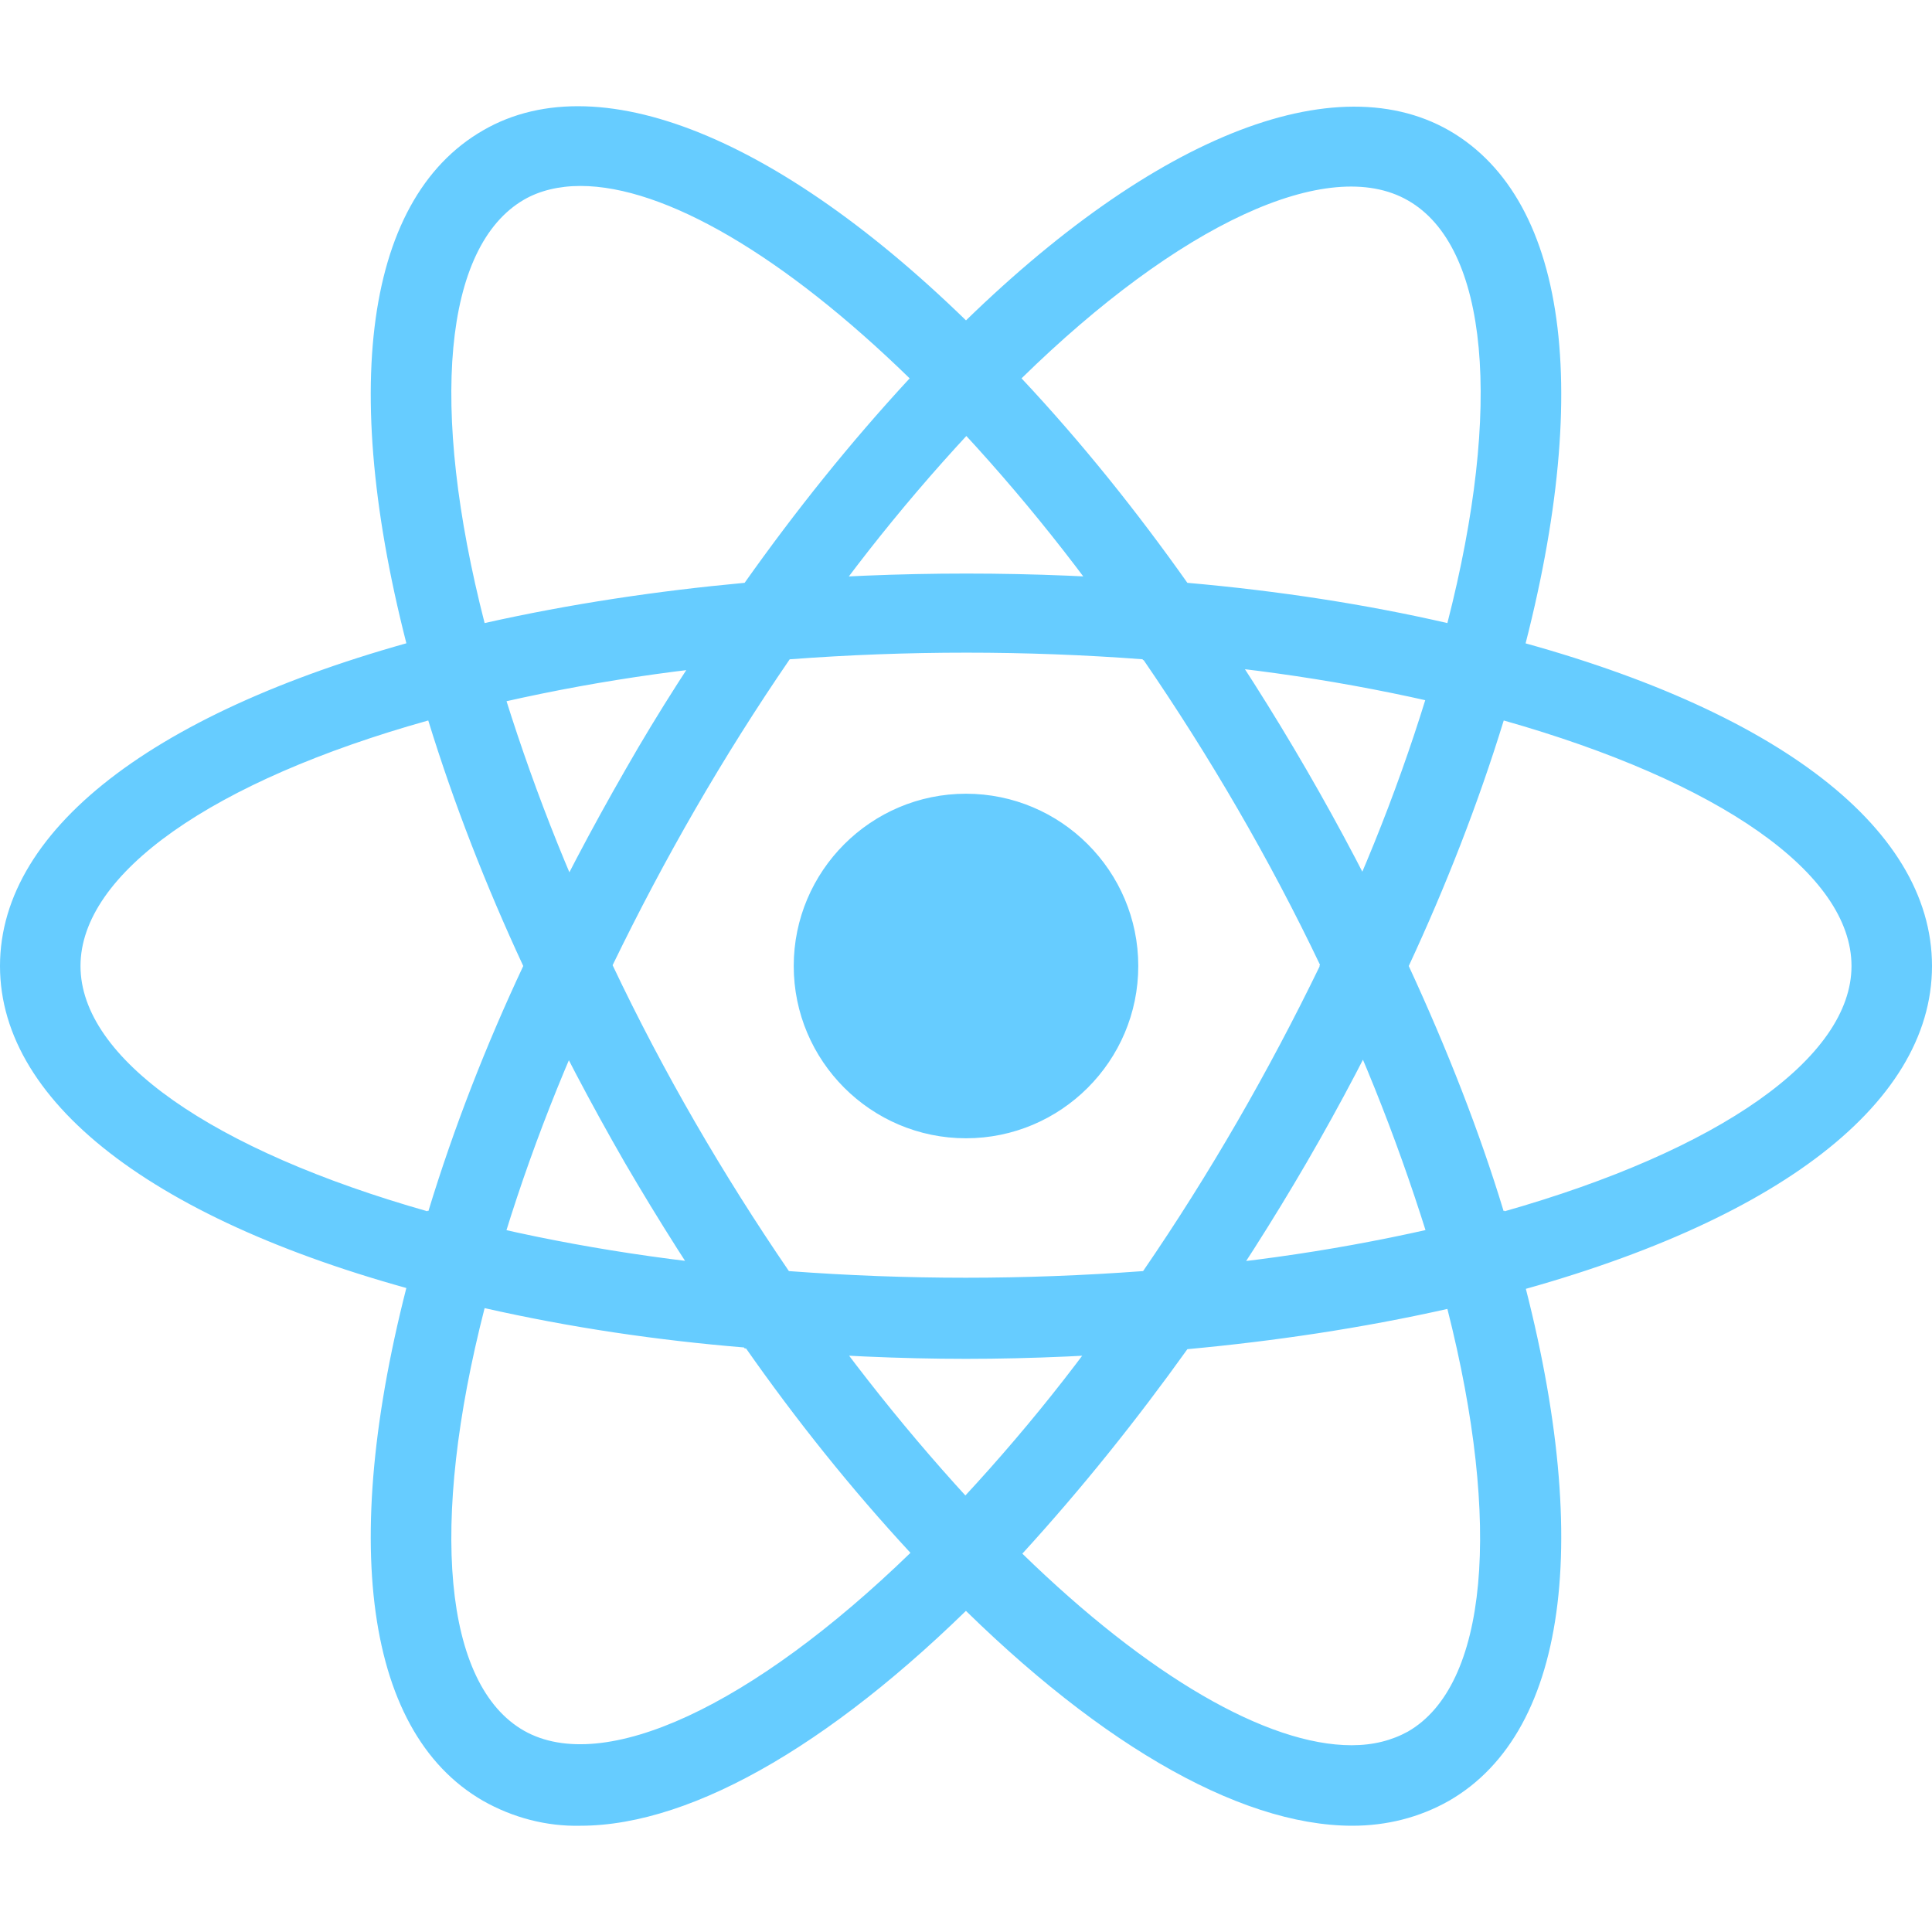 <?xml version="1.0" encoding="utf-8"?>
<!-- Generator: Adobe Illustrator 24.0.3, SVG Export Plug-In . SVG Version: 6.00 Build 0)  -->
<svg version="1.1" id="Layer_1" xmlns="http://www.w3.org/2000/svg" xmlns:xlink="http://www.w3.org/1999/xlink" x="0px" y="0px"
	 viewBox="0 0 24 24" style="enable-background:new 0 0 24 24;" xml:space="preserve">
<style type="text/css">
	.st0{fill:#66CCFF;}
</style>
<title>React icon</title>
<path class="st0" d="M12,9.86c-1.18,0-2.14,0.96-2.14,2.14s0.96,2.14,2.14,2.14s2.14-0.96,2.14-2.14S13.18,9.86,12,9.86z
	 M6.01,16.25l-0.47-0.12C2.02,15.25,0,13.74,0,12s2.02-3.25,5.54-4.14l0.47-0.12l0.13,0.47c0.36,1.23,0.81,2.42,1.36,3.58L7.6,12
	l-0.1,0.21c-0.55,1.15-1.01,2.35-1.36,3.58C6.14,15.79,6.01,16.26,6.01,16.25z M5.32,8.95C2.64,9.7,1,10.85,1,12
	c0,1.15,1.64,2.29,4.32,3.05C5.64,14,6.04,12.98,6.5,12C6.04,11.01,5.64,9.99,5.32,8.95z M17.99,16.25l-0.13-0.47
	c-0.36-1.23-0.81-2.42-1.36-3.58L16.39,12l0.1-0.21c0.55-1.15,1.01-2.35,1.36-3.58l0.13-0.47l0.47,0.12C21.98,8.74,24,10.25,24,12
	s-2.02,3.25-5.53,4.14L17.99,16.25z M17.5,12c0.48,1.04,0.88,2.06,1.18,3.05C21.36,14.29,23,13.14,23,12c0-1.15-1.64-2.29-4.32-3.05
	C18.36,9.99,17.96,11.01,17.5,12z M5.31,8.94L5.18,8.48C4.19,4.99,4.49,2.49,6,1.62c1.48-0.86,3.86,0.15,6.36,2.72l0.34,0.35
	l-0.34,0.35C11.47,5.96,10.66,6.95,9.94,8L9.8,8.2L9.57,8.22c-1.28,0.1-2.54,0.3-3.78,0.61C5.78,8.83,5.31,8.95,5.31,8.94z
	 M7.21,2.31c-0.27,0-0.51,0.06-0.7,0.17C5.51,3.06,5.33,5.05,6.02,7.74c1.07-0.24,2.15-0.4,3.23-0.5C9.88,6.35,10.56,5.5,11.3,4.7
	C9.74,3.18,8.26,2.31,7.21,2.31z M16.8,22.68C16.79,22.68,16.79,22.68,16.8,22.68c-1.43,0-3.26-1.07-5.15-3.02L11.3,19.3l0.34-0.35
	c0.89-0.92,1.7-1.91,2.42-2.97l0.14-0.19l0.23-0.02c1.28-0.1,2.54-0.3,3.79-0.61l0.47-0.12l0.13,0.47C19.81,19,19.51,21.5,18,22.37
	C17.63,22.58,17.22,22.68,16.8,22.68z M12.7,19.3c1.56,1.52,3.04,2.38,4.09,2.38h0c0.27,0,0.5-0.06,0.7-0.17
	c0.99-0.57,1.17-2.57,0.49-5.25c-1.07,0.24-2.15,0.4-3.23,0.5C14.12,17.64,13.44,18.49,12.7,19.3z M18.69,8.94l-0.47-0.12
	c-1.24-0.31-2.51-0.51-3.79-0.61L14.2,8.2L14.06,8c-0.72-1.05-1.53-2.05-2.42-2.97L11.3,4.69l0.34-0.35
	c2.49-2.56,4.87-3.57,6.36-2.72c1.51,0.87,1.81,3.37,0.82,6.86C18.82,8.48,18.69,8.95,18.69,8.94z M14.75,7.24
	c1.14,0.1,2.23,0.27,3.23,0.5c0.69-2.69,0.51-4.68-0.49-5.25c-0.99-0.57-2.85,0.3-4.8,2.21C13.44,5.5,14.12,6.35,14.75,7.24z
	 M7.21,22.68c-0.42,0.01-0.84-0.1-1.21-0.31C4.49,21.5,4.19,19,5.18,15.51l0.13-0.47l0.47,0.12c1.15,0.29,2.43,0.5,3.78,0.61
	L9.8,15.8l0.13,0.19c0.73,1.05,1.54,2.05,2.42,2.97l0.34,0.35l-0.34,0.35C10.46,21.6,8.63,22.68,7.21,22.68z M6.02,16.25
	c-0.69,2.69-0.51,4.68,0.49,5.25c0.99,0.56,2.84-0.31,4.8-2.21c-0.74-0.8-1.42-1.65-2.05-2.55C8.16,16.65,7.08,16.49,6.02,16.25z
	 M12,16.88c-0.82,0-1.67-0.04-2.52-0.11l-0.23-0.02l-0.14-0.19c-0.48-0.69-0.93-1.4-1.35-2.12c-0.42-0.73-0.81-1.47-1.17-2.23
	L6.5,12l0.1-0.21c0.36-0.76,0.75-1.5,1.17-2.23c0.41-0.72,0.87-1.43,1.35-2.12l0.14-0.19l0.23-0.02c1.67-0.14,3.36-0.14,5.03,0
	l0.23,0.02l0.13,0.19c0.96,1.38,1.8,2.83,2.52,4.35L17.5,12l-0.1,0.21c-0.71,1.52-1.56,2.97-2.52,4.35l-0.13,0.19l-0.23,0.02
	C13.67,16.84,12.82,16.88,12,16.88z M9.8,15.79c1.48,0.11,2.91,0.11,4.4,0c0.83-1.21,1.56-2.48,2.2-3.8
	c-0.63-1.32-1.37-2.59-2.2-3.8c-1.46-0.11-2.93-0.11-4.39,0c-0.83,1.21-1.56,2.48-2.2,3.8C8.24,13.32,8.98,14.59,9.8,15.79z"/>
</svg>
